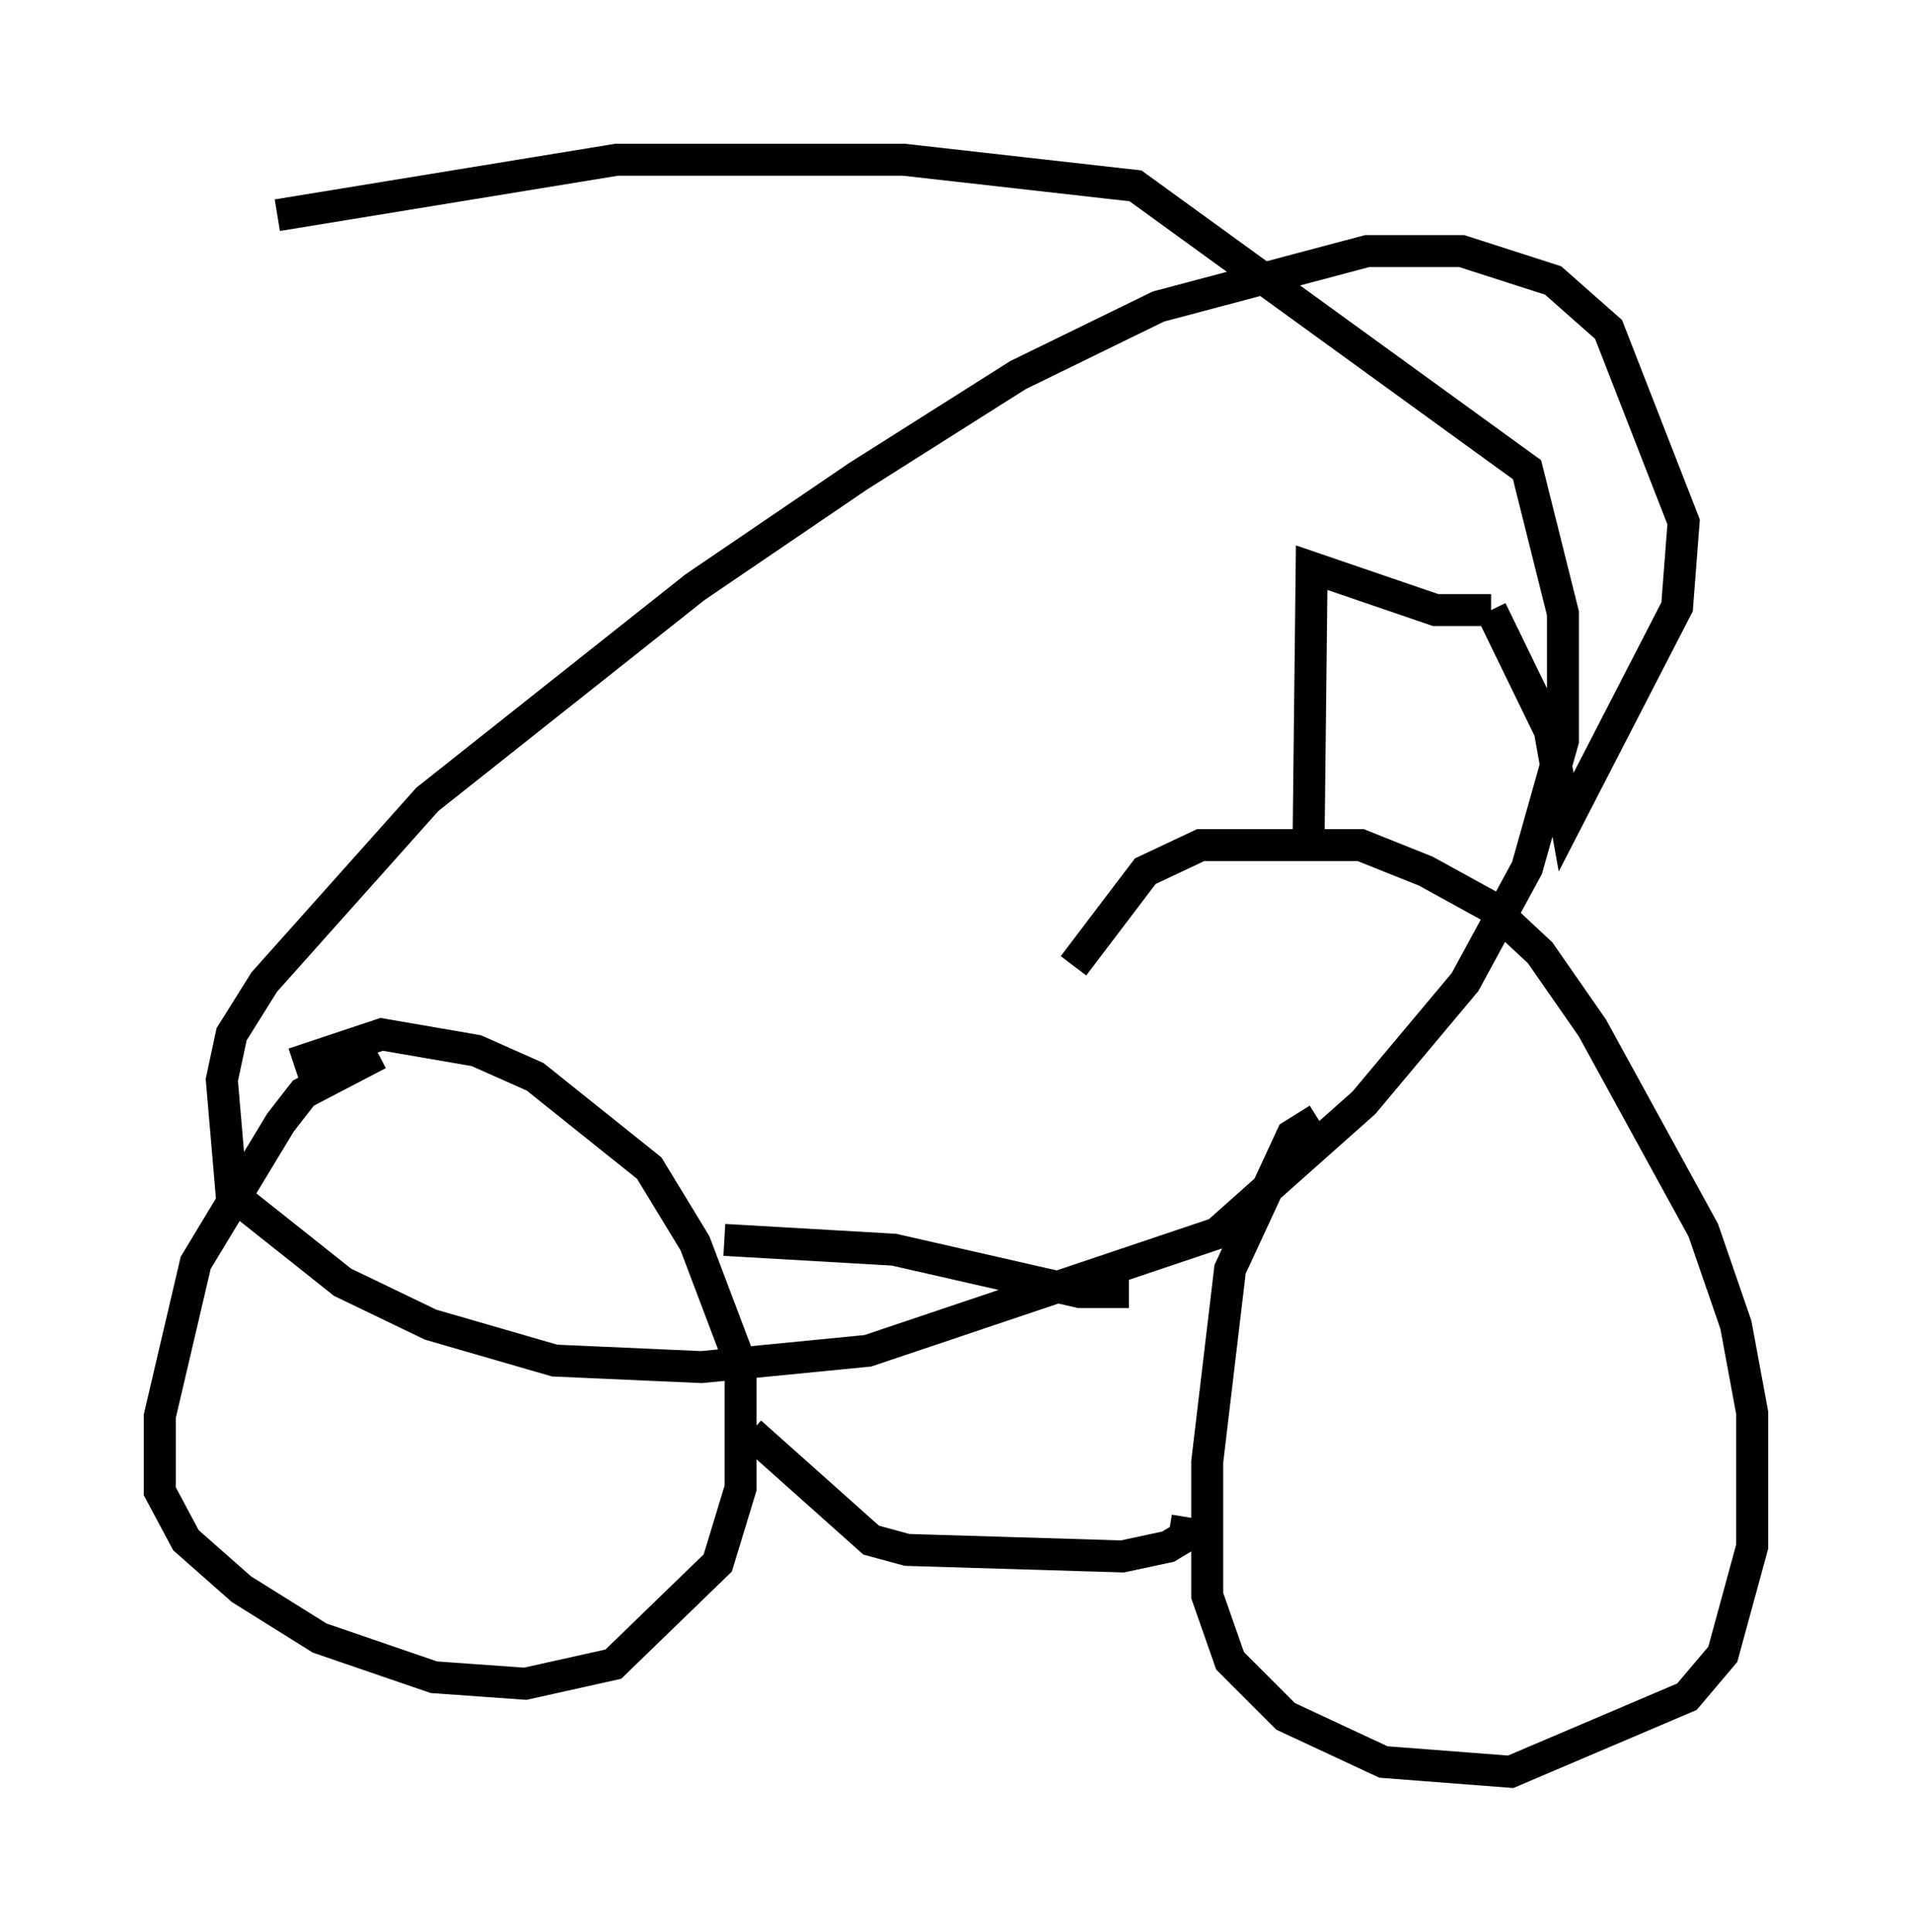 <?xml version="1.0" encoding="utf-8" ?>
<svg baseProfile="full" height="60.43" version="1.1" width="59.817" xmlns="http://www.w3.org/2000/svg" xmlns:ev="http://www.w3.org/2001/xml-events" xmlns:xlink="http://www.w3.org/1999/xlink"><defs /><rect fill="white" height="60.43" width="59.817" x="0" y="0" /><path d="M13.677, 32.869 m-1.838, 0.102 l-2.348, 1.225 -0.715, 0.919 l-2.654, 4.39 -1.123, 4.798 l0.0, 2.348 0.817, 1.531 l1.735, 1.531 2.45, 1.531 l3.573, 1.225 2.858, 0.204 l2.756, -0.613 3.267, -3.165 l0.715, -2.348 0.0, -3.879 l-1.429, -3.777 -1.429, -2.348 l-3.573, -2.858 -1.838, -0.817 l-2.96, -0.51 -2.756, 0.919 m32.055, 1.735 l-0.817, 0.51 -1.94, 4.185 l-0.715, 6.023 0.0, 4.185 l0.715, 2.042 1.735, 1.735 l3.063, 1.429 3.981, 0.306 l5.513, -2.348 1.123, -1.327 l0.919, -3.369 0.0, -4.185 l-0.51, -2.756 -1.021, -2.96 l-3.471, -6.329 -1.633, -2.348 l-1.531, -1.429 -2.042, -1.123 l-2.042, -0.817 -5.002, 0.0 l-1.735, 0.817 -2.246, 2.96 m-10.923, 8.575 l5.308, 0.306 5.819, 1.327 l1.531, 0.0 m-11.842, 4.39 l3.777, 3.369 1.123, 0.306 l6.738, 0.204 1.429, -0.306 l0.51, -0.306 0.102, -0.613 m3.777, -20.621 l0.102, -9.086 3.879, 1.327 l1.735, 0.0 m0.0, 0.0 l1.838, 3.777 0.51, 2.858 l3.471, -6.738 0.204, -2.654 l-2.348, -6.023 -1.735, -1.531 l-2.858, -0.919 -2.96, 0.0 l-6.533, 1.735 -4.39, 2.144 l-5.002, 3.165 -5.104, 3.471 l-8.371, 6.635 -5.104, 5.717 l-1.021, 1.633 -0.306, 1.429 l0.306, 3.573 3.471, 2.756 l2.756, 1.327 3.879, 1.123 l4.594, 0.204 5.206, -0.51 l10.923, -3.675 4.594, -4.083 l3.165, -3.777 1.94, -3.573 l1.123, -3.981 0.0, -3.981 l-1.123, -4.492 -12.25, -8.881 l-7.248, -0.817 -8.983, 0.0 l-10.617, 1.735 " fill="none" stroke="black" stroke-width="1" /></svg>